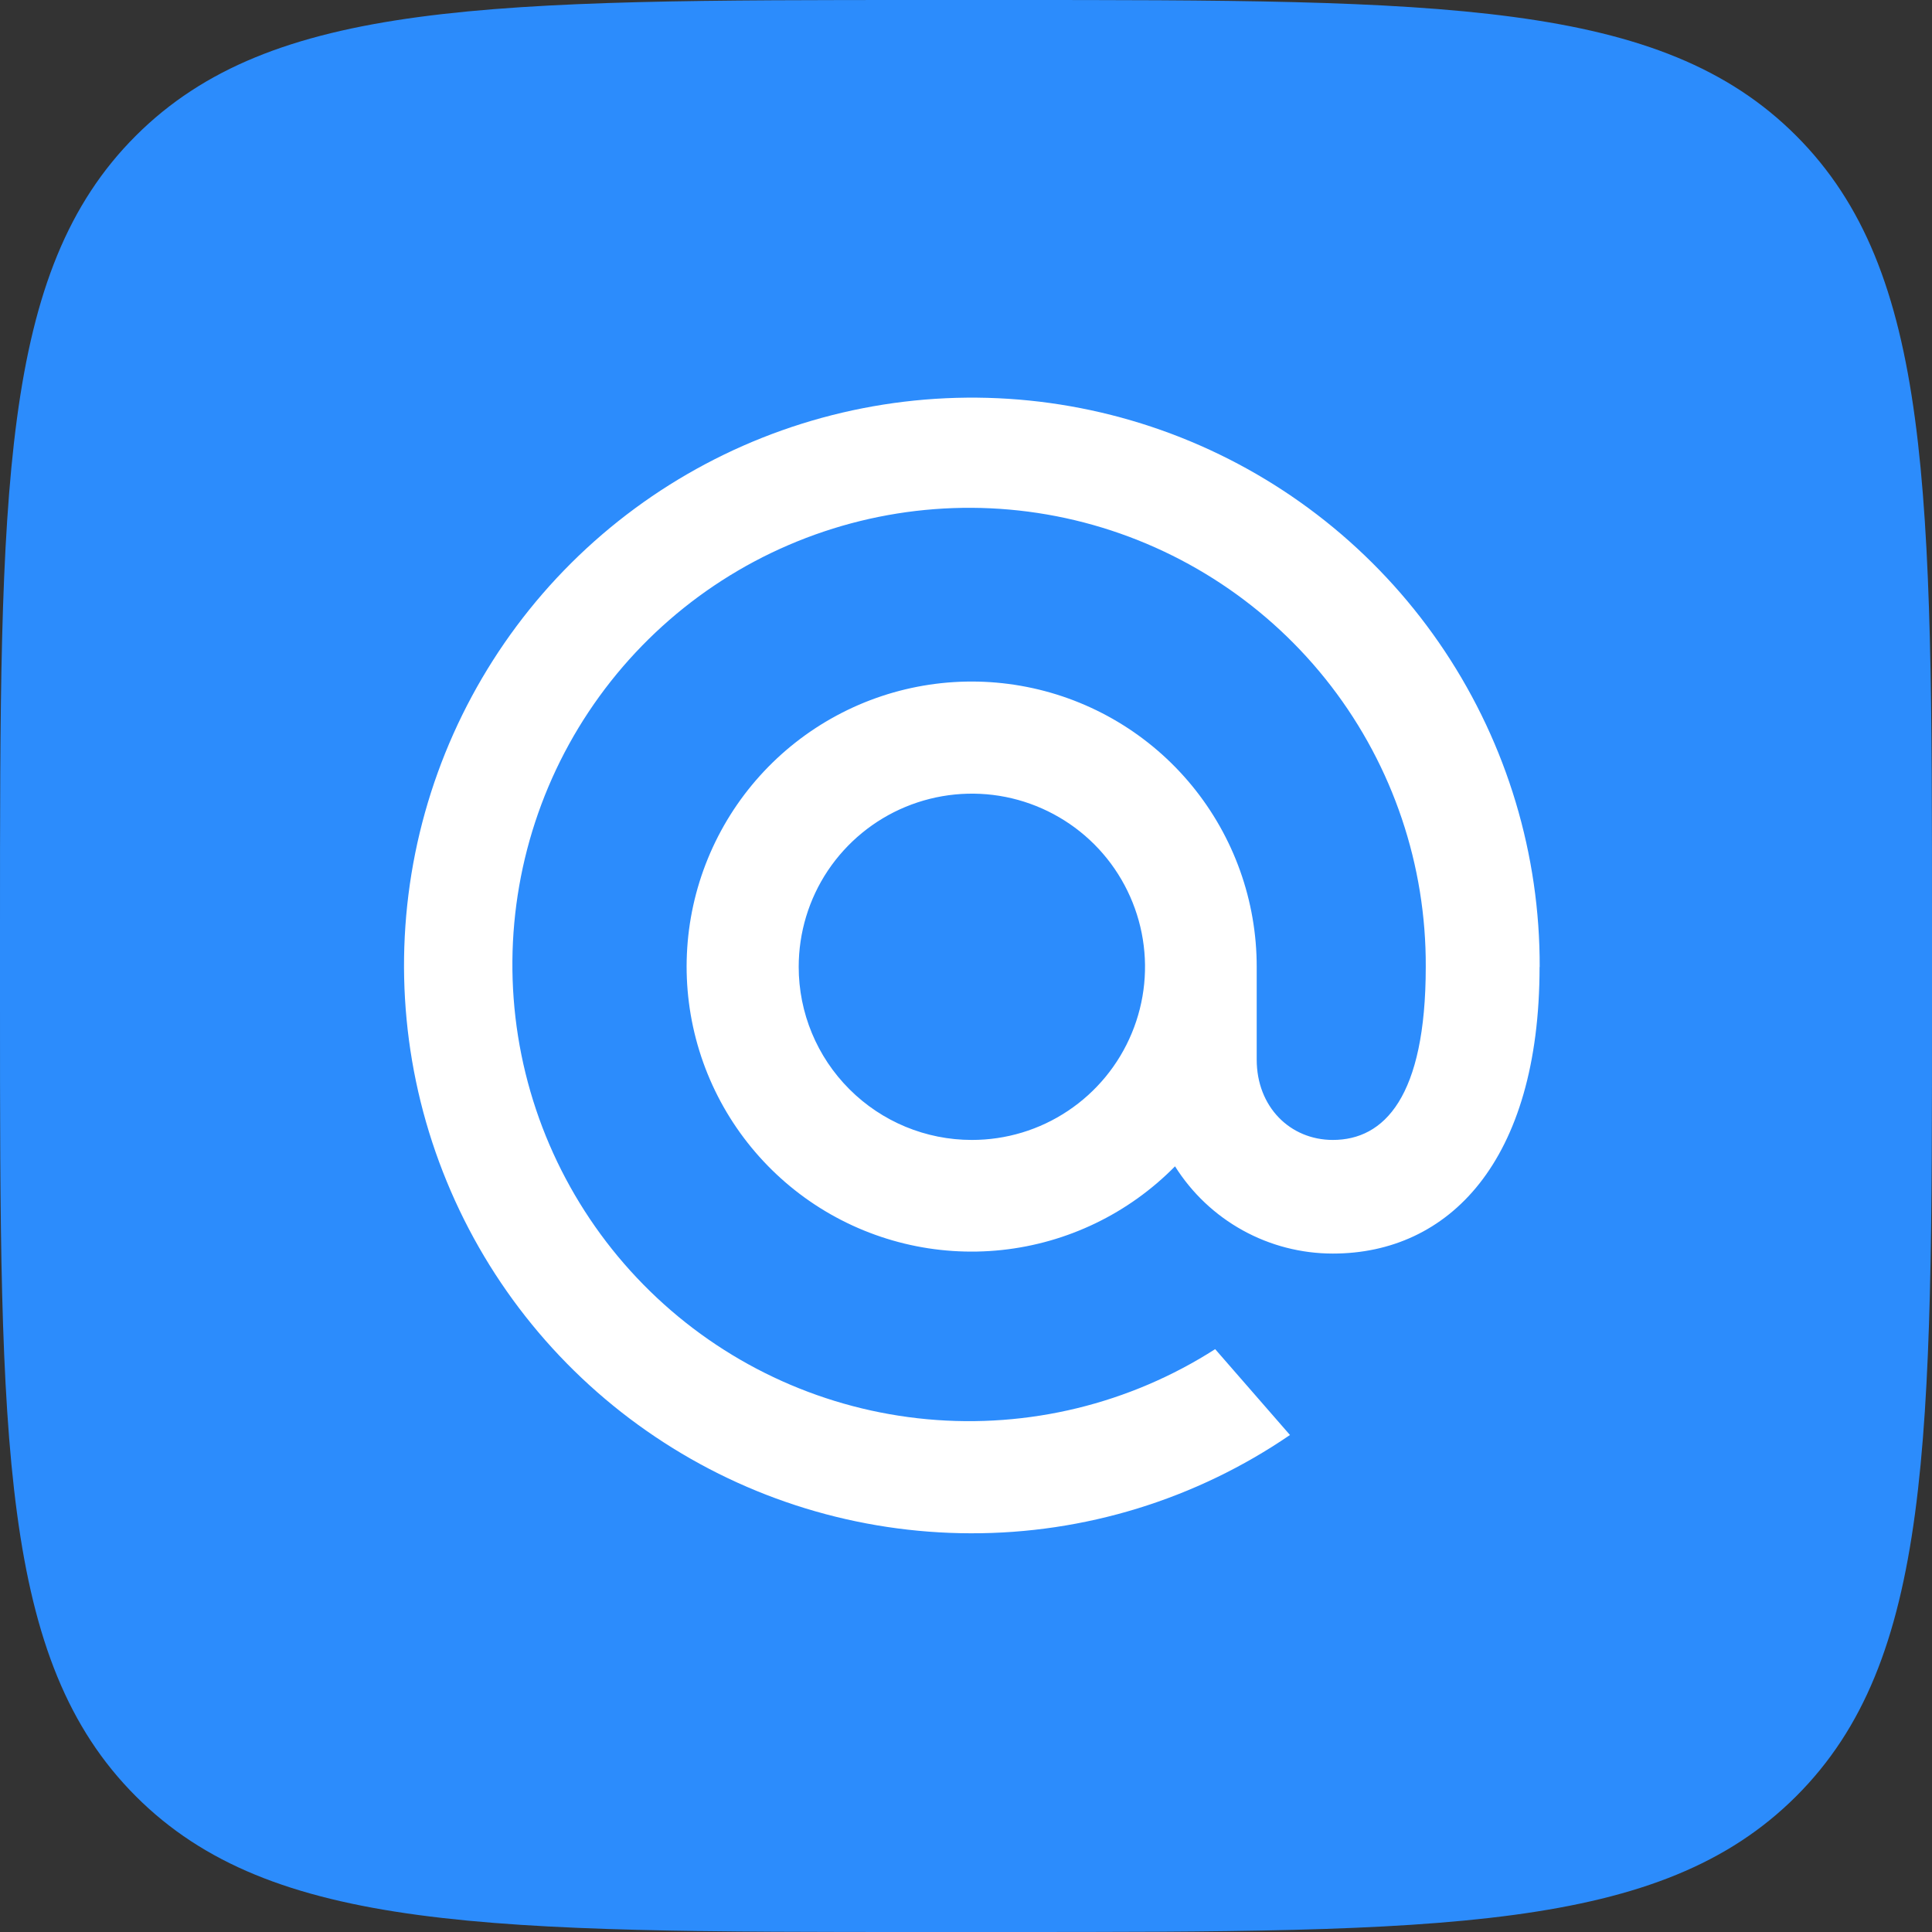 <svg width="32" height="32" viewBox="0 0 32 32" fill="none" xmlns="http://www.w3.org/2000/svg">
<rect x="0" y="0" width="32" height="32" fill="#333333" stroke="none"/>
<path d="M0 15.36C0 8.119 -2.12913e-06 4.495 2.249 2.249C4.498 0.003 8.119 0 15.36 0H16.64C23.881 0 27.505 -2.12913e-06 29.751 2.249C31.997 4.498 32 8.119 32 15.36V16.64C32 23.881 32 27.505 29.751 29.751C27.502 31.997 23.881 32 16.64 32H15.36C8.119 32 4.495 32 2.249 29.751C0.003 27.502 0 23.881 0 16.64V15.36Z" fill="#2C8CFC"/>
<path d="M25.5 16.015C25.5 19.249 23.987 20.763 22.077 20.763C21.555 20.763 21.04 20.631 20.583 20.378C20.125 20.125 19.74 19.76 19.462 19.318C18.695 20.098 17.681 20.588 16.593 20.704C15.505 20.82 14.41 20.554 13.496 19.952C12.583 19.35 11.906 18.449 11.583 17.403C11.26 16.358 11.31 15.232 11.725 14.22C12.14 13.207 12.894 12.37 13.857 11.852C14.821 11.333 15.935 11.166 17.009 11.378C18.082 11.59 19.049 12.168 19.743 13.014C20.437 13.86 20.816 14.921 20.815 16.015V17.551C20.815 18.331 21.366 18.881 22.077 18.881C22.925 18.881 23.615 18.172 23.615 16.015C23.623 14.333 23.072 12.697 22.047 11.364C21.022 10.031 19.581 9.078 17.954 8.654C16.327 8.231 14.605 8.363 13.06 9.028C11.516 9.692 10.237 10.853 9.425 12.326C8.614 13.799 8.317 15.5 8.58 17.161C8.844 18.822 9.654 20.347 10.881 21.496C12.108 22.646 13.684 23.353 15.358 23.507C17.033 23.661 18.711 23.253 20.127 22.346L21.366 23.768C19.808 24.834 17.962 25.402 16.075 25.396C14.214 25.392 12.397 24.836 10.853 23.798C9.308 22.761 8.106 21.289 7.399 19.568C6.691 17.848 6.51 15.956 6.877 14.132C7.245 12.309 8.145 10.635 9.464 9.323C10.784 8.011 12.462 7.12 14.288 6.762C16.113 6.404 18.004 6.595 19.721 7.312C21.438 8.029 22.903 9.239 23.932 10.789C24.961 12.339 25.508 14.159 25.502 16.019L25.5 16.015ZM16.095 18.881C16.663 18.882 17.218 18.714 17.689 18.399C18.161 18.084 18.529 17.636 18.746 17.112C18.964 16.587 19.021 16.011 18.91 15.454C18.799 14.898 18.526 14.386 18.125 13.985C17.724 13.584 17.212 13.311 16.656 13.2C16.1 13.09 15.523 13.147 14.999 13.364C14.475 13.581 14.027 13.949 13.711 14.421C13.396 14.893 13.229 15.447 13.229 16.015C13.229 16.775 13.531 17.504 14.069 18.041C14.606 18.579 15.335 18.881 16.095 18.881Z" fill="white"/>
</svg>
